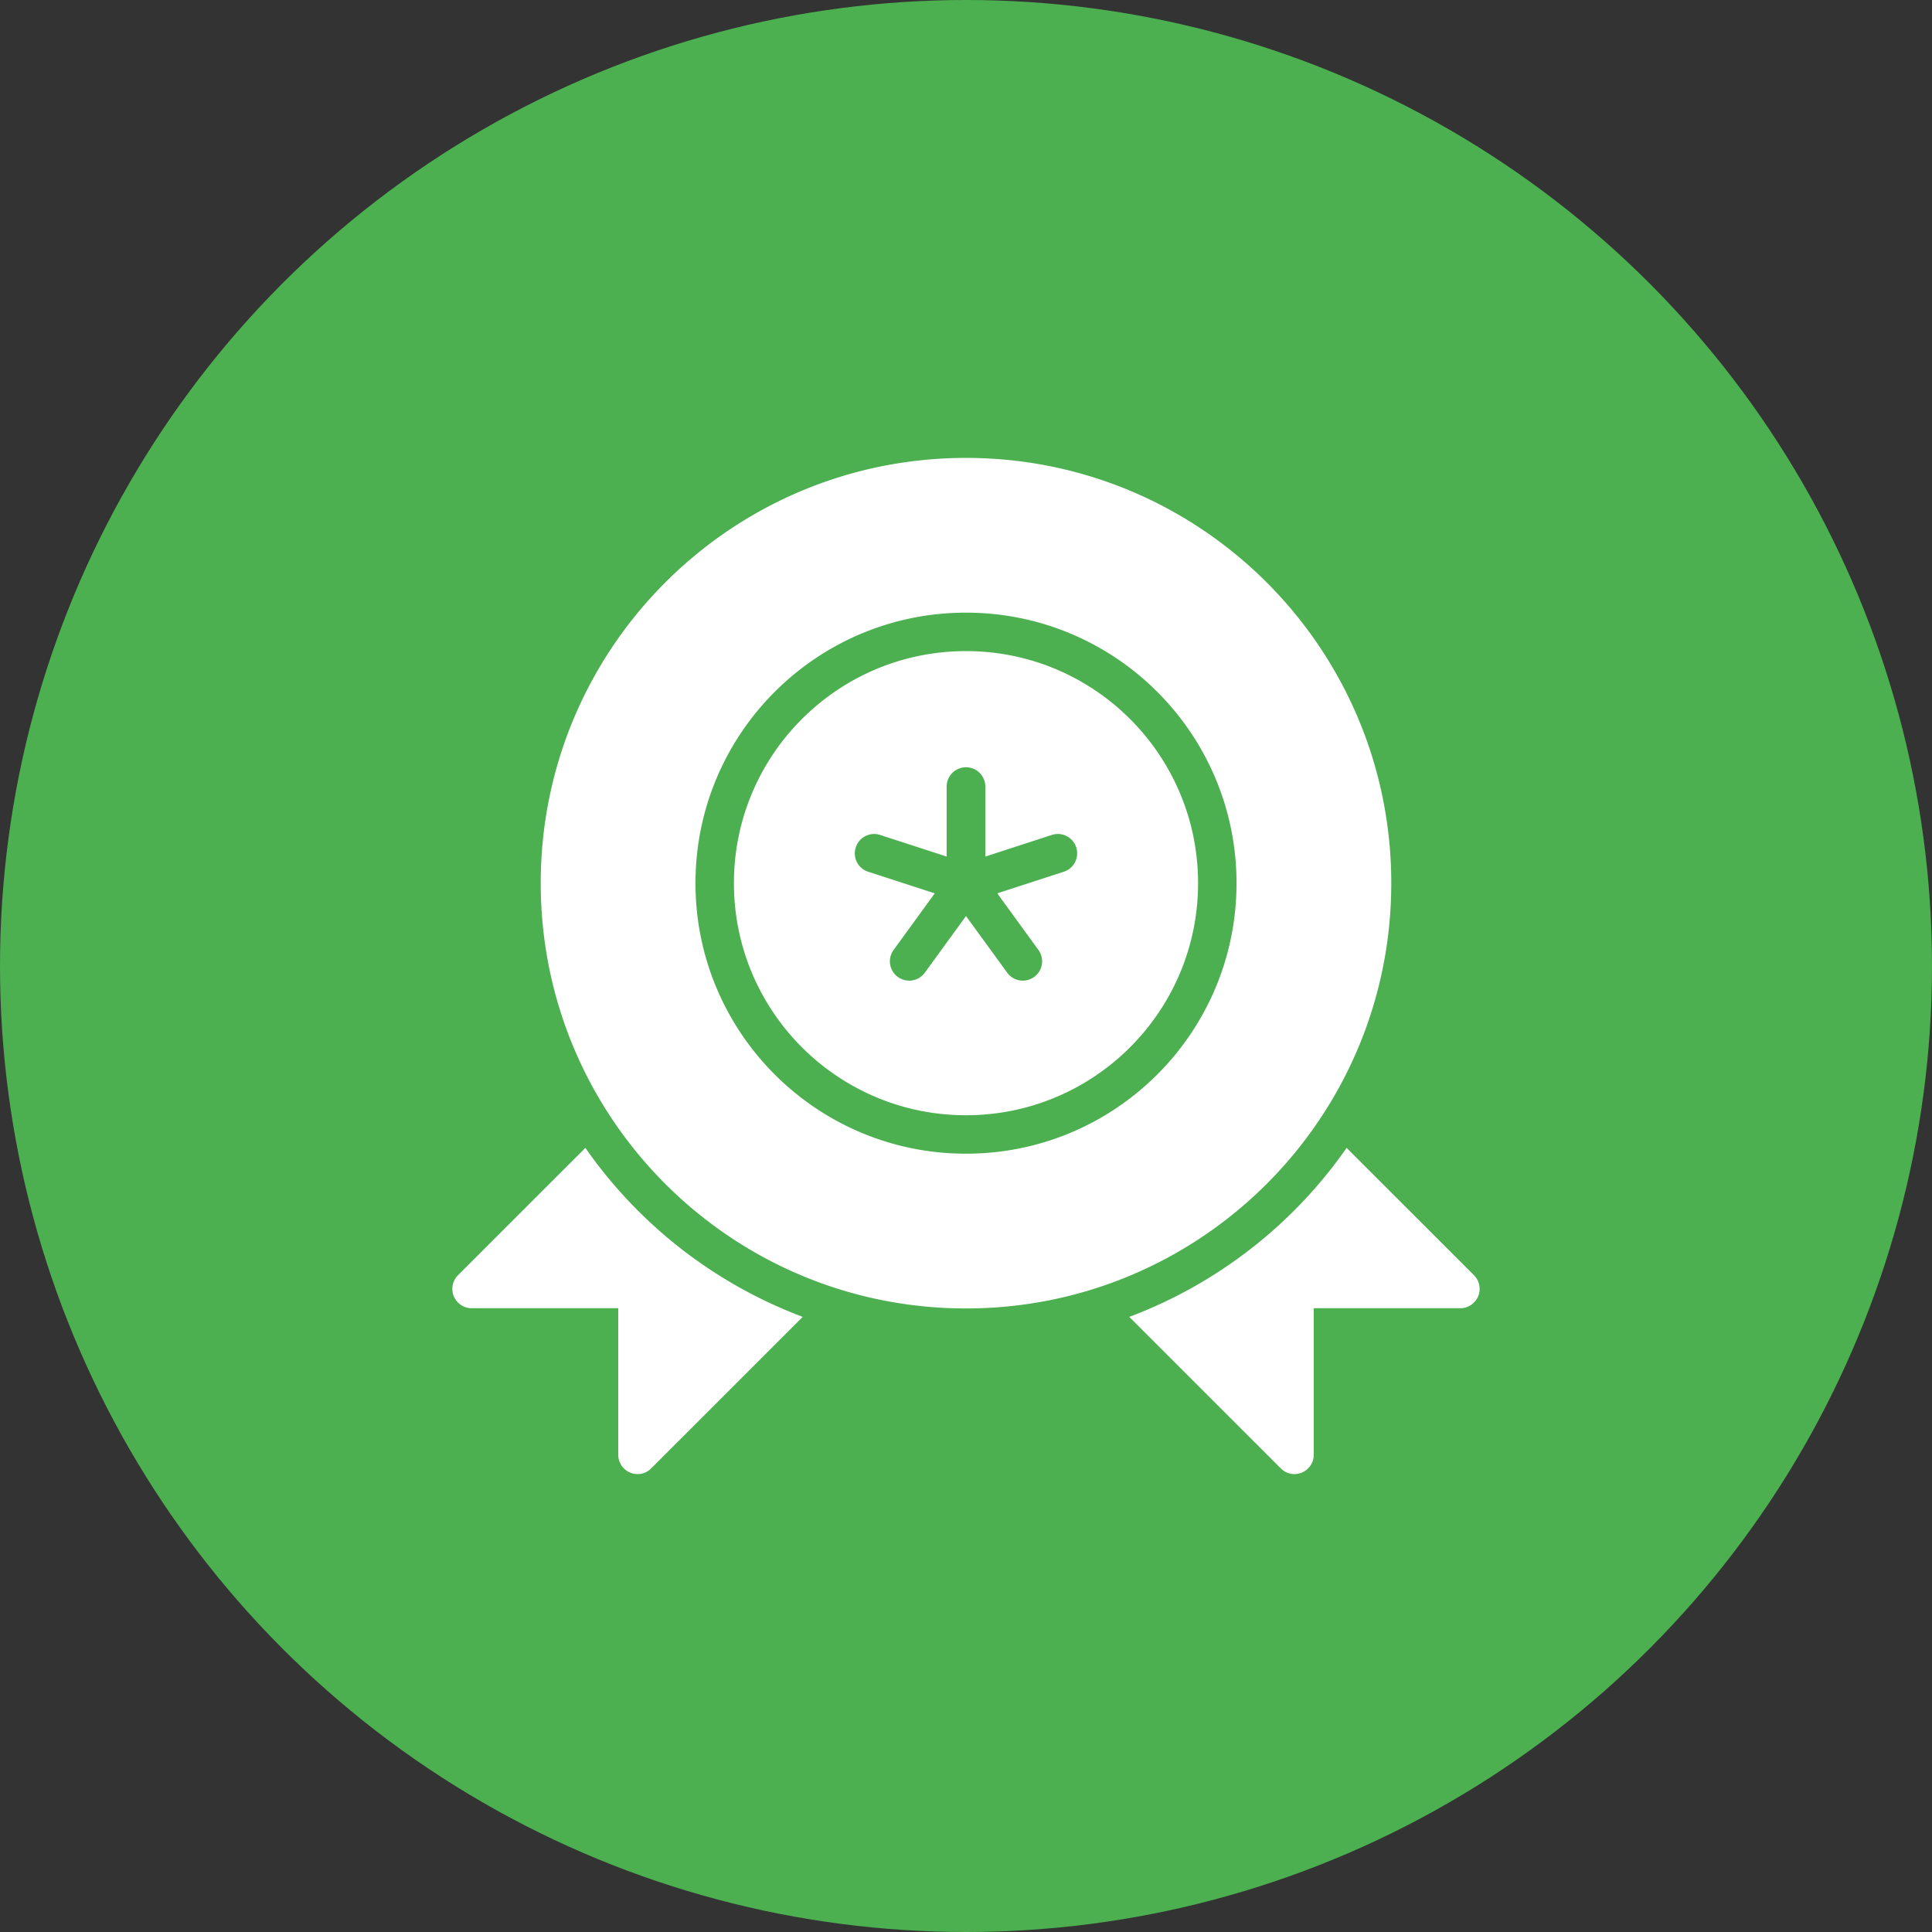 <svg xmlns="http://www.w3.org/2000/svg" width="100" height="100" xml:space="preserve"><rect width="100%" height="100%" fill="#333333" stroke="none"/><switch><g><path fill-rule="evenodd" clip-rule="evenodd" fill="#0087B5" d="M-309.173-73.813c.008.314-.238.588-.578.646-.709.119-1.674.263-2.238.273-.891.016-1.811.032-2.736-.75-1.555-1.316-2.33-3.908-2.436-8.158l-.002-.039c-.104-4.229.539-6.835 2.021-8.201.885-.815 1.805-.832 2.695-.847.598-.012 1.676.112 2.268.187.344.044.602.309.611.624v.008c.008 1.014 0 2.928-.156 4.352-.035.323-.332.571-.689.578l-2.576.049c-1.172.022-1.375 1.773-1.34 3.239s.324 3.208 1.496 3.187l2.576-.049c.357-.007.666.229.717.55.227 1.422.326 3.333.365 4.345.002.002.002.004.002.006zM-325.14-62.834l-3.779 6.59-3.781-6.59s-.717-1.482-.717-2.887a4.527 4.527 0 0 1 4.518-4.528c2.49 0 4.477 2.032 4.477 4.528-.001 1.297-.718 2.887-.718 2.887zm-3.8-4.829c-1.074 0-1.947.87-1.947 1.941 0 1.07.873 1.939 1.947 1.939 1.076 0 1.947-.87 1.947-1.939a1.944 1.944 0 0 0-1.947-1.941z"/><path fill-rule="evenodd" clip-rule="evenodd" fill="#FFF" d="m-363.736-101.671 5.652-6.026v12.056l-5.652-6.03zm-12.715-6.607h17.822l-8.912 9.5-8.91-9.5zm-.547 12.637v-12.056l5.654 6.028-5.654 6.028zm9.457-1.974 3.268-3.484 5.633 6.005h-17.801l5.633-6.005 3.267 3.484zm9.458 2.498v.022h-.02l.02-.022zM-366.417-119.92c-8.283 0-14.999-6.714-14.999-14.999s6.716-15 14.999-15c8.286 0 15.001 6.714 15.001 15s-6.716 14.999-15.001 14.999zm-.999-23.084s.054 5.71-3.003 10.028c-3.057 4.316 1.442 7.049 4.001 7.049 2.56 0 5.002-1.05 5.002-5.05.001-4-6-12.027-6-12.027zM-411.084-121.25c-8.283 0-14.999-6.714-14.999-14.999 0-8.284 6.716-15 14.999-15 8.286 0 15.001 6.716 15.001 15 0 8.285-6.715 14.999-15.001 14.999zm-.831-24s-.059.543-.711 2.17-5.338 4.521-5.457 8.922c-.119 4.401 5.695 5.908 5.695 5.908s-1.009-1.325-1.306-2.893c-.295-1.568.95-2.895.95-2.895s.178 2.895 2.373 1.688c2.196-1.206.476-5.907.476-5.907s2.016 1.747 2.492 3.856c.474 2.11-1.306 6.149-1.306 6.149s4.626-1.387 4.626-6.511-7.832-10.487-7.832-10.487z"/><g fill-rule="evenodd" clip-rule="evenodd" fill="#FFF"><path d="M-410.084-102.917c-8.283 0-14.999 6.716-14.999 14.999 0 8.285 6.716 15.001 14.999 15.001 8.286 0 15.001-6.716 15.001-15.001 0-8.283-6.715-14.999-15.001-14.999zm-5.729 7.341c2.734-2.444 7.745-4.341 7.745-4.341s2.303 5.394-.146 7.579c-2.447 2.183-6.408 4.423-6.408 4.423s-.462-1.517.601-2.899c1.063-1.383 2.008-1.377 3.253-2.631 1.247-1.255.948-1.619.948-1.619s-1.042 1.175-2.589 1.675c-1.545.501-2.923 1.528-3.215 2.77-.292 1.242-.406 2.042-.406 2.042s-2.517-4.555.217-6.999zm1.921 13.101h-5.235c0 1.021.839 1.574 1.86 1.574.78 0 1.59-.18 2.264-.524l1.005 1.095c-.81.6-1.935 1.17-3.27 1.17-2.281 0-3.825-1.651-3.825-3.84 0-2.13 1.44-3.855 3.779-3.855 1.605 0 2.729.766 3.3 2.026.316.69.331 1.709.122 2.354zm4.065 1.47c.659 0 1.199-.194 1.814-.765l1.141 1.23a3.854 3.854 0 0 1-2.955 1.381c-2.13 0-3.84-1.71-3.84-3.84s1.71-3.84 3.84-3.84c1.186 0 2.25.54 2.955 1.381l-1.141 1.229c-.615-.57-1.155-.766-1.814-.766-1.005 0-1.935.766-1.935 1.996 0 1.229.929 1.994 1.935 1.994zm6.884 1.846c-2.13 0-3.838-1.71-3.838-3.84s1.708-3.855 3.838-3.855 3.855 1.726 3.855 3.855-1.725 3.84-3.855 3.84z"/><path d="M-417.313-85.114c-1.019 0-1.71.72-1.739 1.44h3.435c0-.18-.06-.421-.18-.601-.255-.479-.795-.839-1.516-.839zM-402.943-85.009c-1.004 0-1.935.779-1.935 2.009 0 1.229.931 1.994 1.935 1.994.99 0 1.937-.765 1.937-1.994-.001-1.229-.947-2.009-1.937-2.009z"/></g><g fill-rule="evenodd" clip-rule="evenodd" fill="#FFF"><path d="M-411.938-35.092c-.092.119-.121.314-.121.574 0 .223.022.488.148.643.076.092.21.162.363.162h1.5c.042 0 .112 0 .161-.043s.049-.076.049-.125v-1.395h-1.695a.492.492 0 0 0-.405.184zM-409.561-48.492c-.061 0-.143.19-.185.285l-1.289 3.363h2.949l-1.291-3.363c-.041-.094-.123-.285-.184-.285z"/><path d="M-409.563-57.952c-8.283 0-14.999 6.716-14.999 14.999 0 8.285 6.716 15.001 14.999 15.001 8.286 0 15.001-6.717 15.001-15.001 0-8.283-6.715-14.999-15.001-14.999zm-5.349 24.569h-1.484c-.526 0-.876-.211-1.094-.471-.294-.35-.336-.793-.336-1.338 0-.504.029-1.092.421-1.49.217-.219.574-.414 1.155-.414h1.253v.328h-1.296c-.594 0-.958.316-1.07.756-.049.205-.071.688-.071.871 0 .244.036.664.127.873.215.492.756.555 1.092.555h1.303v.33zm1.413 0h-.365v-4.904h.365v4.904zm4.026-.492c0 .1-.007.273-.126.387-.112.105-.294.105-.421.105h-1.428c-.209 0-.469-.008-.673-.168-.307-.254-.328-.758-.328-.982 0-.301.041-.65.308-.875.204-.168.484-.195.693-.195h1.612v-.553c0-.119-.049-.33-.141-.443a.51.51 0 0 0-.392-.168h-1.8v-.328h1.822c.251 0 .504.098.65.26.197.211.225.518.225.742v2.218zm3.835.35c-.182.127-.433.143-.581.143h-2.144v-.33h2.13c.217 0 .363-.076.435-.176.063-.092.09-.301.09-.428a.526.526 0 0 0-.139-.385c-.119-.113-.336-.166-.876-.295l-.644-.145c-.567-.135-.771-.316-.854-.416-.161-.182-.204-.412-.204-.613 0-.248.056-.436.19-.604.231-.301.545-.322.896-.322h1.78v.328h-1.926c-.085 0-.293.008-.413.127-.127.125-.134.342-.134.441 0 .125.014.342.155.484.125.125.511.223.637.25l.673.154c.448.105.771.176.987.352.232.182.267.398.267.643-.002.26-.052.604-.325.792zm4.018 0c-.182.127-.435.143-.581.143h-2.143v-.33h2.13c.215 0 .363-.076.433-.176.063-.092.091-.301.091-.428a.52.52 0 0 0-.141-.385c-.119-.113-.336-.166-.875-.295l-.644-.145c-.567-.135-.771-.316-.856-.416-.16-.182-.202-.412-.202-.613 0-.248.056-.436.188-.604.231-.301.547-.322.897-.322h1.778v.328h-1.926c-.083 0-.294.008-.413.127-.126.125-.133.342-.133.441 0 .125.014.342.155.484.125.125.511.223.637.25l.673.154c.448.105.77.176.987.352.231.182.267.398.267.643.001.26-.048.604-.322.792zm-4.233-5.544-1.126-2.735h-5.164l-1.126 2.735h-4.876l5.306-11.836c.452-.989 1.065-1.615 3.278-1.615 1.373 0 2.602.132 3.278 1.615l5.304 11.836h-4.874z"/></g><circle fill-rule="evenodd" clip-rule="evenodd" fill="#4CAF50" cx="-184" cy="-62.5" r="50"/><circle fill-rule="evenodd" clip-rule="evenodd" fill="#4CAF50" cx="-66" cy="-62.5" r="50"/><circle fill-rule="evenodd" clip-rule="evenodd" fill="#4CAF50" cx="50" cy="-62.5" r="50"/><circle fill-rule="evenodd" clip-rule="evenodd" fill="#4CAF50" cx="-184" cy="50" r="50"/><circle fill-rule="evenodd" clip-rule="evenodd" fill="#4CAF50" cx="-66" cy="50" r="50"/><circle fill-rule="evenodd" clip-rule="evenodd" fill="#4CAF50" cx="50" cy="50" r="50"/><path fill-rule="evenodd" clip-rule="evenodd" fill="#FFF" d="M49.852-31.5c.656 0 3.744-9.262 3.744-9.262s6.27.378 6.924-.946c.656-1.321-5.799-3.214-5.799-3.214l1.309-4.914s8.049.095 8.049-1.134c0-1.796-6.553-4.158-6.553-4.158l1.498-5.481s8.422.472 8.422-1.512-6.738-4.349-6.738-4.349l1.686-7.182s8.609.472 8.609-2.271c0-2.739-6.738-4.346-6.738-4.346s1.217-5.01 2.246-8.506c1.029-3.498-10.199-4.727-17.219-4.727s-16.563 1.984-15.908 4.727c.654 2.74.936 3.212.936 3.212s-6.082-.66-5.24 2.458c.936 3.876 19.652 7.94 19.652 7.94l-12.166-.946 1.498 5.292s-6.738 0-5.99 2.27c1.311 3.496 16.658 6.616 16.658 6.616l-8.423-.567 1.309 4.536s-6.643-.662-5.99 1.702c.656 2.362 13.104 5.292 13.104 5.292l-5.24.19L44.611-47s-6.082-.85-5.428 1.322c.656 2.174 9.547 3.782 9.547 3.782l-2.246.944c0 .001 2.713 9.452 3.368 9.452zM-184-36.5c-14.359 0-26-11.64-26-26 0-9.771 5.398-18.275 13.368-22.718L-198-78.5l7.84 1.597.398-1.96-4.309-.876a19.834 19.834 0 0 1 10.07-2.752c11.043 0 19.992 8.949 19.992 19.991 0 11.04-8.949 19.992-19.992 19.992-5.521 0-10.506-2.252-14.122-5.87l-1.418 1.418c3.979 3.982 9.464 6.46 15.54 6.46 12.15 0 22-9.85 22-22 0-12.149-9.85-22-22-22a21.833 21.833 0 0 0-11.391 3.204l.947-4.644-.527-.108a25.85 25.85 0 0 1 10.971-2.452c14.359 0 26 11.641 26 26 .001 14.36-11.64 26-25.999 26zm-1-27v2h13v-2h-11v-15h-2v15zm-17.395-11.05a21.89 21.89 0 0 0-3.476 9.788l1.996.206a19.897 19.897 0 0 1 3.158-8.896l-1.678-1.098zm-1.492 14.109-1.998.206a21.877 21.877 0 0 0 3.492 9.786l1.679-1.101a19.862 19.862 0 0 1-3.173-8.891z"/><path fill="#FFF" d="M-52.885-39.885c-.156 8.229-16.311 7.359-21.176 7.359-4.861 0-20.939.078-20.939-7.597S-80.205-51.83-79.627-52.66c.578-.828.402-2.936.154-3.684-.246-.746-3.293-3.48-4.154-5.3-.863-1.82-.707-6.093-.707-6.093l21.098-.08s-.236 4.748-1.412 6.807c-1.176 2.056-3.123 3.649-3.371 4.271s-.742 3.526-.125 4.272c.621.748 15.417 4.355 15.259 12.582zm-6.037-29.75c-3.256 0-26.352-.04-29.959-.04 0-4.074 2.742-4.114 2.742-4.114s.078-3.876 2.236-6.646c2.156-2.769 5.688-3.836 5.688-3.836s.979 2.569 1.254 3.953c.275 1.387.863 4.116.863 4.116s.115-7.794.115-9.02c0-1.227 1.256-1.068 2.119-1.068s2.078.038 2.078 1.227c0 1.186.039 9.06.039 9.06s.629-2.652.941-4.234 1.178-4.033 1.178-4.033 3.098.75 5.645 3.836c2.551 3.086 2.236 6.487 2.236 6.487s2.825.08 2.825 4.312zm15.76-6.252c-2.887 0-17.217-.038-17.217-.038s-.406-2.738-2.352-5.776c-1.945-3.04-5.818-4.328-5.818-4.328l.328-.657s1.49-1.66 2.588-2.412c1.1-.752 3.178-1.504 3.178-1.504s.9 1.899 1.176 3.562c.273 1.66.979 4.746.979 4.746s.041-7.99.041-9.098c0-1.108 1.49-1.108 2.156-1.108.668 0 2.117 0 2.117 1.148 0 1.146-.078 9.058-.078 9.058s.588-2.492 1.02-4.272c.432-1.779 1.254-3.995 1.254-3.995s3.328.754 5.727 3.955c2.398 3.202 2.156 6.488 2.156 6.488s2.745-.081 2.745 4.231zm6.156 29.552c-.352 7.35-13.988 7.438-13.988 7.438s.922-4.492-4.193-9.012c-5.119-4.52-11.211-4.854-11.211-6.702 0-2.346 1.797-2.945 3.023-4.92 1.229-1.976 2.033-8.034 2.033-8.034s2.83.169 3.855-1.773c1.027-1.944-1.191-4.806-1.191-4.806h11.201s-.121 5.243-1.607 7.357c-1.486 2.116-3.176 3.838-3.176 3.838s-1.086 2.914-.078 3.956c1.006 1.042 15.684 5.31 15.332 12.658z"/><path fill-rule="evenodd" clip-rule="evenodd" fill="#FFF" d="m-173.535 35.363-4.242-4.242-1.414 1.414 5.656 5.656 9.535-9.535V75c0 1.656-1.344 3-3 3h-34c-1.656 0-3-1.344-3-3V25a3 3 0 0 1 3-3h34a3 3 0 0 1 3 3v.828l-9.535 9.535zM-190 68h18v-2h-18v2zm0-8h18v-2h-18v2zm0-8h18v-2h-18v2zm0-8h18v-2h-18v2zm-4.5-11a1.5 1.5 0 1 0 .001 3.001A1.5 1.5 0 0 0-194.5 33zm0 8a1.5 1.5 0 1 0 .001 3.001A1.5 1.5 0 0 0-194.5 41zm0 8a1.5 1.5 0 1 0 .001 3.001A1.5 1.5 0 0 0-194.5 49zm0 8a1.5 1.5 0 1 0 .001 3.001A1.5 1.5 0 0 0-194.5 57zm0 8a1.5 1.5 0 1 0 .001 3.001A1.5 1.5 0 0 0-194.5 65zm4.5-31v2h11l-2-2h-9zM-39.257 44.414l-4.9-4.9V60h-2V39.514l-4.9 4.9L-52.472 43l7.314-7.314L-37.843 43l-1.414 1.414zM-48.157 73a1 1 0 0 1-1 1h-44a1 1 0 1 1 0-2h5V28a2 2 0 0 1 2-2h30a2 2 0 0 1 2 2v44h5a1 1 0 0 1 1 1zm-8-41.381A5.96 5.96 0 0 1-59.776 28h-22.762a5.96 5.96 0 0 1-3.619 3.619V72h2V55c0 6.074 5.82 11 13 11s13-4.926 13-11v17h2V31.619zM-81.237 30h20.16a8.047 8.047 0 0 0 2.92 2.92V55c0-6.076-5.82-11-13-11s-13 4.924-13 11V32.92a8.078 8.078 0 0 0 2.92-2.92zm10.08 16c6.076 0 11 4.029 11 9s-4.924 9-11 9-11-4.029-11-9 4.924-9 11-9zM76.51 67.094c-.156.375-.52.619-.924.619H68v7.586a1.002 1.002 0 0 1-1 1 .986.986 0 0 1-.705-.295l-7.844-7.842a24.048 24.048 0 0 0 11.25-8.748l6.592 6.59c.285.287.371.717.217 1.09zM50 67.725c-12.158 0-22.012-9.855-22.012-22.012 0-12.158 9.854-22.012 22.012-22.012s22.012 9.854 22.012 22.012c0 12.156-9.854 22.012-22.012 22.012zm0-36.014c-7.734 0-14.002 6.268-14.002 14.002S42.266 59.715 50 59.715s14.002-6.268 14.002-14.002S57.734 31.711 50 31.711zm0 26.014c-6.635 0-12.012-5.379-12.012-12.012 0-6.635 5.377-12.012 12.012-12.012s12.012 5.377 12.012 12.012c0 6.633-5.377 12.012-12.012 12.012zm5.705-13.866a.998.998 0 0 0-1.26-.643L51 44.336v-3.623a1 1 0 1 0-2 0v3.623l-3.445-1.119a.998.998 0 0 0-1.26.643.996.996 0 0 0 .641 1.26l3.447 1.119-2.131 2.932a.997.997 0 0 0 .223 1.396.996.996 0 0 0 1.395-.223l2.13-2.93 2.131 2.93a.997.997 0 0 0 1.395.223.998.998 0 0 0 .223-1.396l-2.131-2.932 3.447-1.119a1 1 0 0 0 .64-1.261zM41.549 68.162l-7.844 7.842a.986.986 0 0 1-.705.295 1.003 1.003 0 0 1-1-1v-7.586h-7.586a1.001 1.001 0 0 1-.707-1.709l6.592-6.59a24.041 24.041 0 0 0 11.25 8.748z"/></g></switch></svg>
